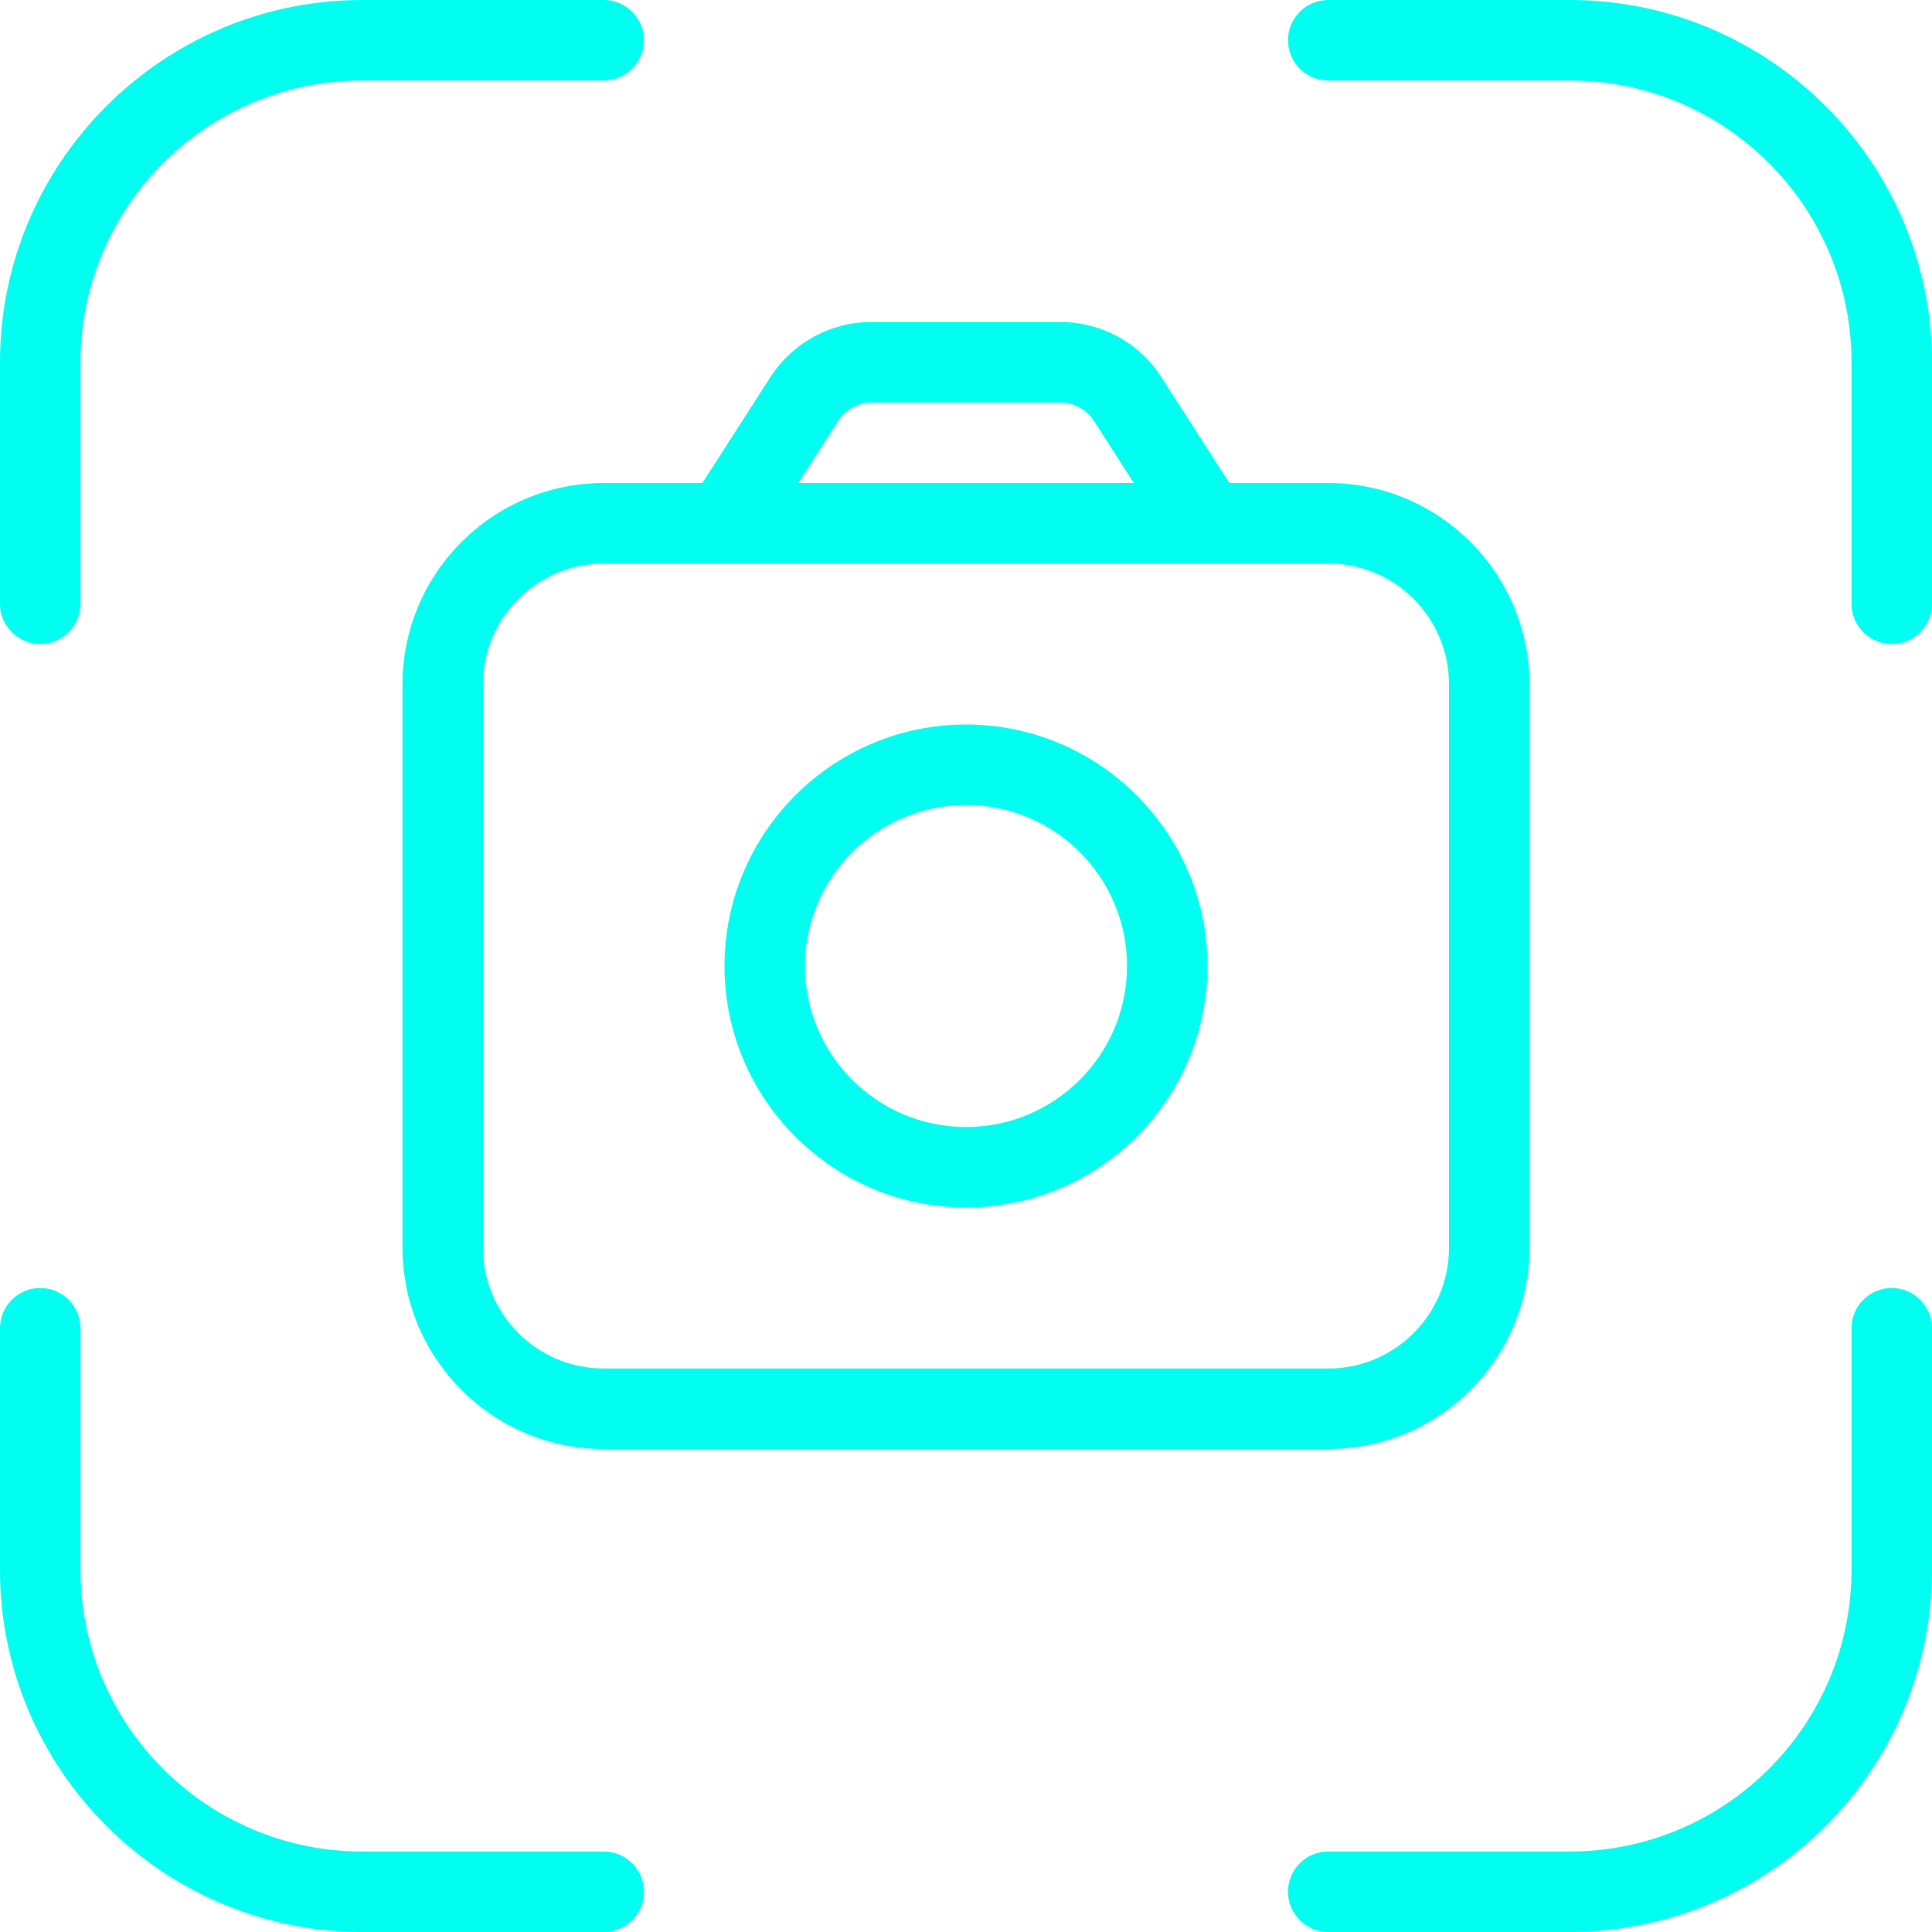 <svg width="80" height="80" viewBox="0 0 80 80" fill="none" xmlns="http://www.w3.org/2000/svg">
  <g id="visor-da-camera 1" clip-path="url(#clip0_219_67)">
    <path id="Vector"
      d="M40 30C34.487 30 30 34.487 30 40C30 45.513 34.487 50 40 50C45.513 50 50 45.513 50 40C50 34.487 45.513 30 40 30ZM40 46.667C36.323 46.667 33.333 43.677 33.333 40C33.333 36.323 36.323 33.333 40 33.333C43.677 33.333 46.667 36.323 46.667 40C46.667 43.677 43.677 46.667 40 46.667ZM25 20C20.403 20 16.667 23.737 16.667 28.333V51.667C16.667 56.263 20.403 60 25 60H55C59.597 60 63.333 56.263 63.333 51.667V28.333C63.333 23.737 59.597 20 55 20H50.91L48.1 15.63C47.177 14.19 45.607 13.333 43.893 13.333H36.1C34.387 13.333 32.82 14.193 31.893 15.627L29.083 20H24.993H25ZM60 28.333V51.667C60 54.423 57.757 56.667 55 56.667H25C22.243 56.667 20 54.423 20 51.667V28.333C20 25.577 22.243 23.333 25 23.333H55C57.757 23.333 60 25.577 60 28.333ZM34.703 17.43C35.01 16.953 35.533 16.667 36.103 16.667H43.897C44.467 16.667 44.99 16.953 45.297 17.43L46.947 20H33.053L34.703 17.43ZM26.667 78.333C26.667 79.253 25.92 80 25 80H15C6.73 80 0 73.27 0 65V55C0 54.08 0.747 53.333 1.667 53.333C2.587 53.333 3.333 54.08 3.333 55V65C3.333 71.433 8.567 76.667 15 76.667H25C25.92 76.667 26.667 77.413 26.667 78.333ZM80 55V65C80 73.27 73.27 80 65 80H55C54.08 80 53.333 79.253 53.333 78.333C53.333 77.413 54.08 76.667 55 76.667H65C71.433 76.667 76.667 71.433 76.667 65V55C76.667 54.08 77.413 53.333 78.333 53.333C79.253 53.333 80 54.08 80 55ZM80 15V25C80 25.92 79.253 26.667 78.333 26.667C77.413 26.667 76.667 25.92 76.667 25V15C76.667 8.567 71.433 3.333 65 3.333H55C54.08 3.333 53.333 2.587 53.333 1.667C53.333 0.747 54.08 0 55 0H65C73.27 0 80 6.73 80 15ZM0 25V15C0 6.73 6.73 0 15 0H25C25.92 0 26.667 0.747 26.667 1.667C26.667 2.587 25.92 3.333 25 3.333H15C8.567 3.333 3.333 8.567 3.333 15V25C3.333 25.92 2.587 26.667 1.667 26.667C0.747 26.667 0 25.92 0 25Z"
      fill="#00FFF0" />
  </g>
  <defs>
    <clipPath id="clip0_219_67">
      <rect width="80" height="80" fill="white" />
    </clipPath>
  </defs>
</svg>
